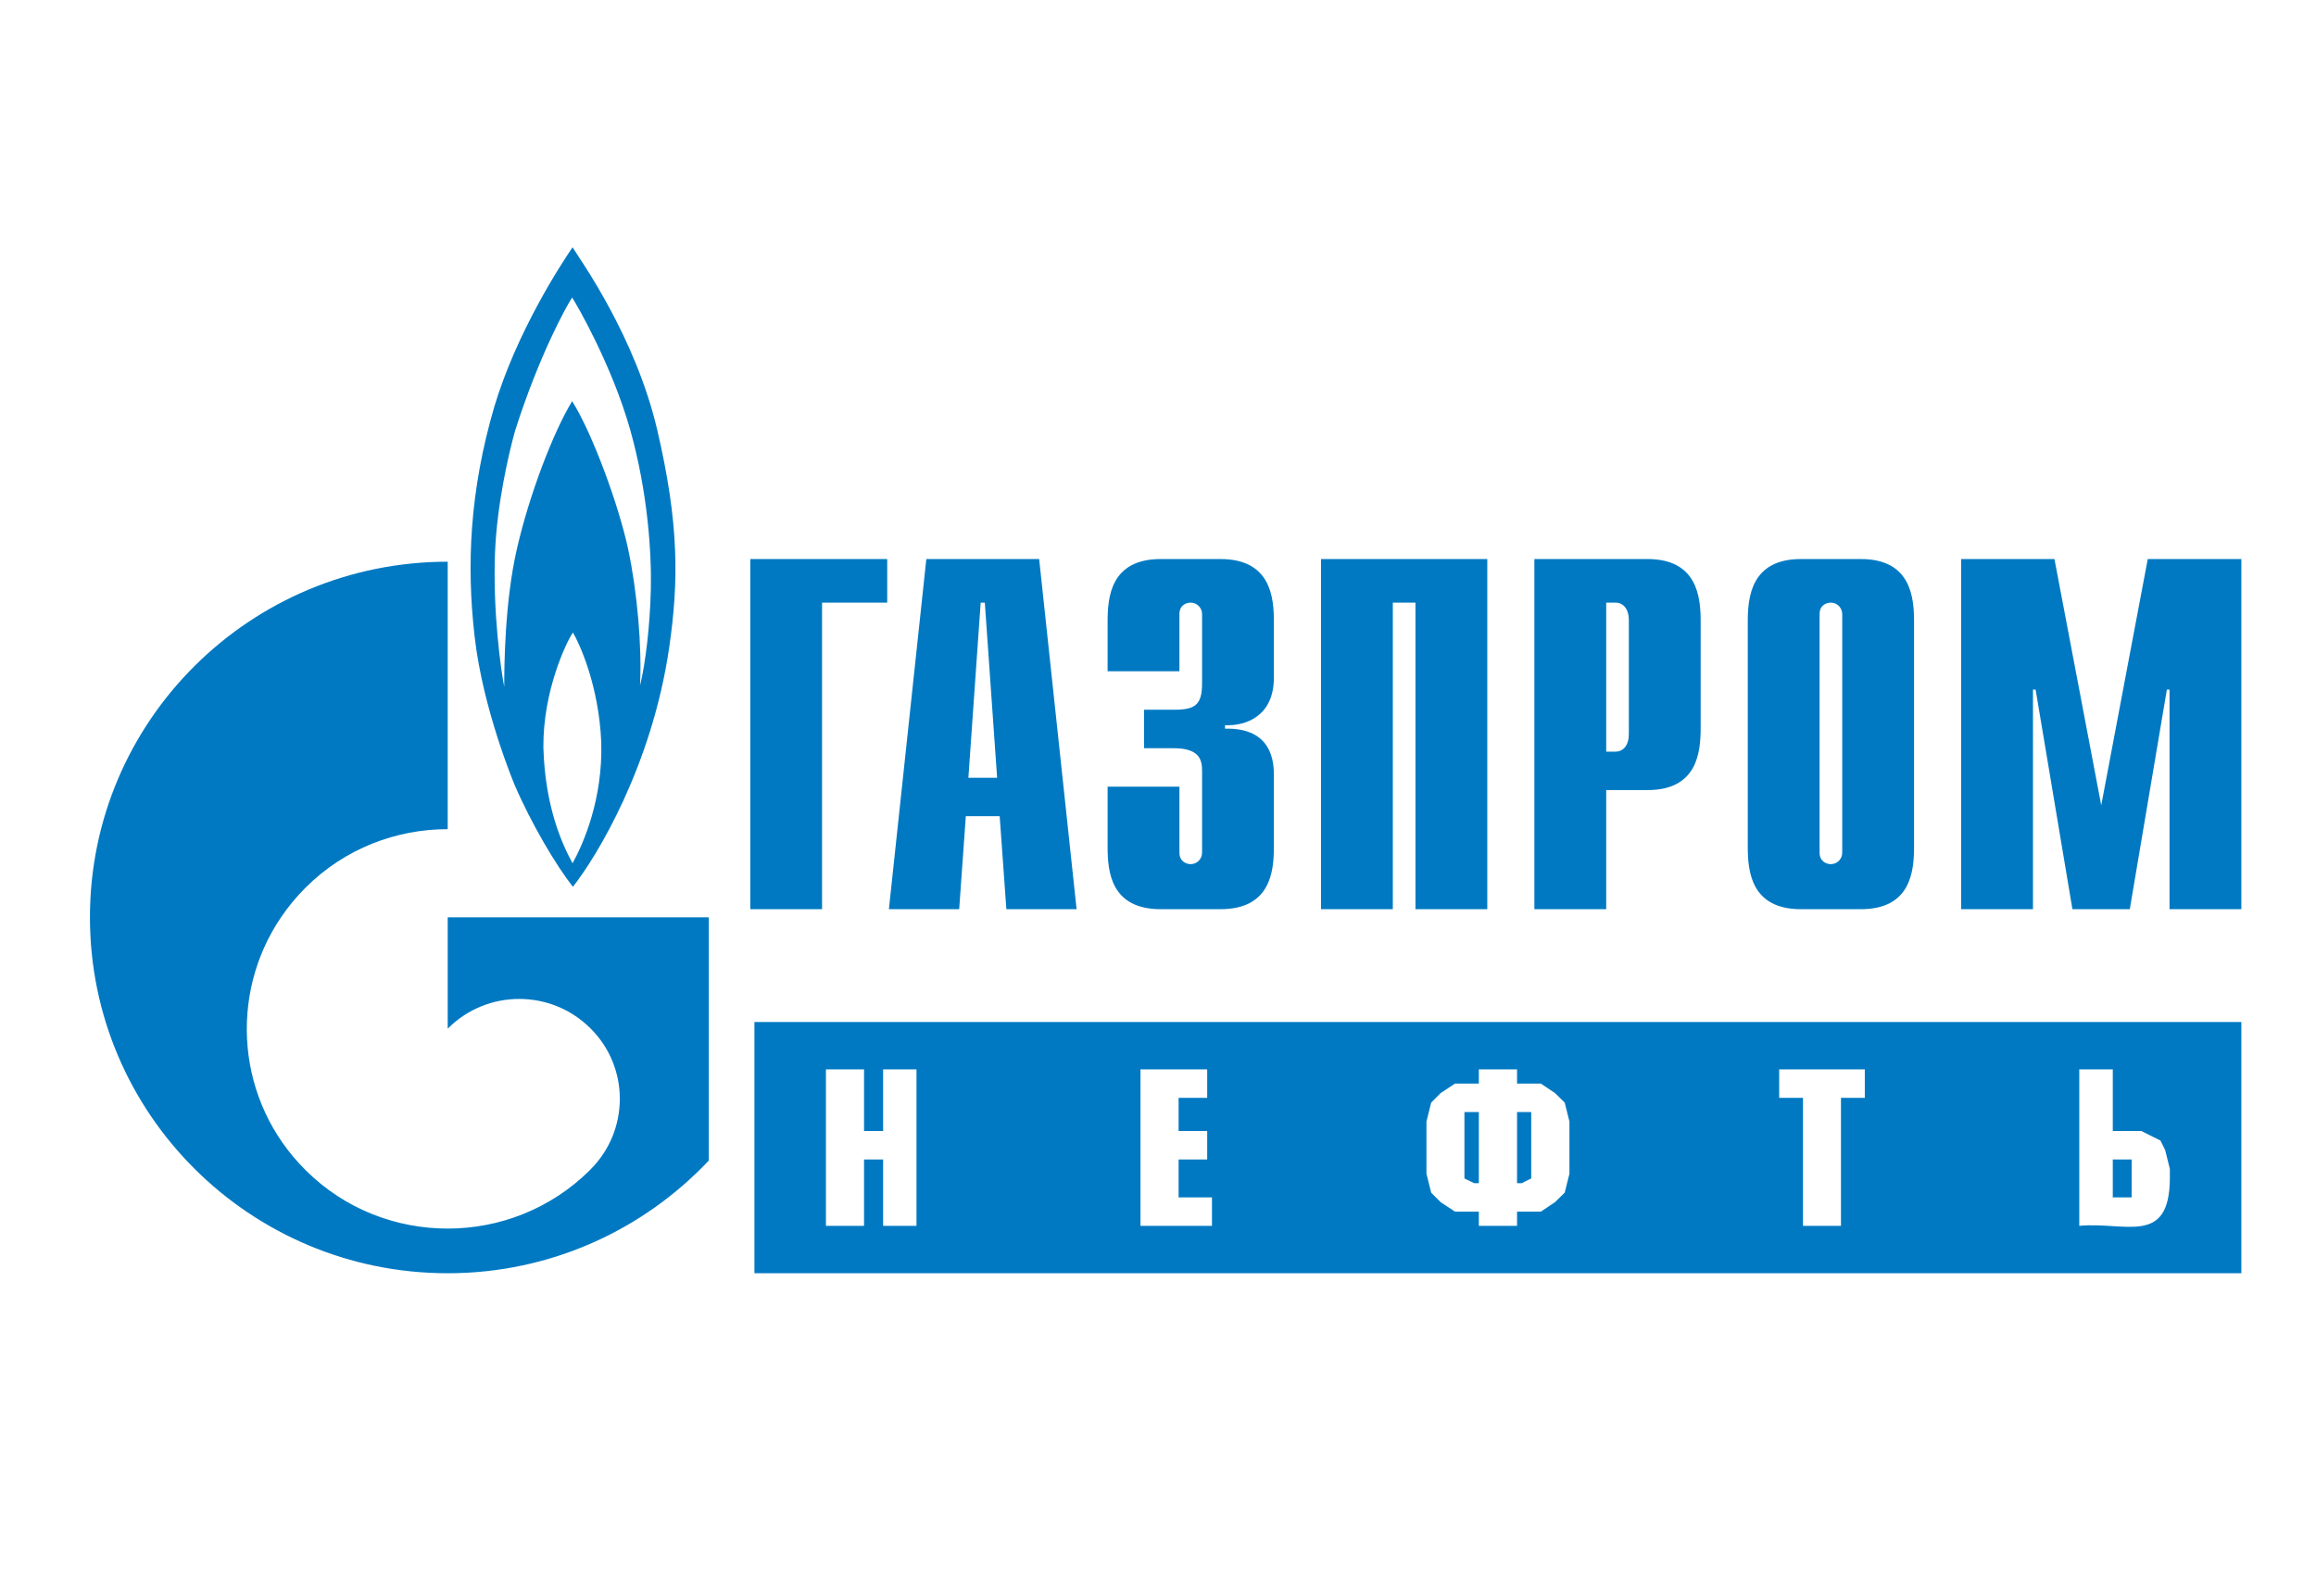 <svg xmlns="http://www.w3.org/2000/svg" width="103" height="71" viewBox="0 0 103 71">
  <g fill="#0079C2" transform="translate(4 11)">
    <path d="M29.368,13.865 L35.457,13.865 L35.457,15.805 L32.56,15.805 L32.56,29.44 L29.368,29.44 L29.368,13.865 Z M39.067,23.593 L39.614,15.805 L39.798,15.805 L40.345,23.593 L39.067,23.593 Z M35.532,29.44 L38.658,29.44 L38.953,25.304 L40.459,25.304 L40.756,29.44 L43.88,29.44 L42.215,13.865 L37.197,13.865 L35.532,29.44 Z M48.453,23.989 L48.453,26.925 C48.453,27.321 48.767,27.436 48.95,27.436 C49.251,27.436 49.46,27.193 49.46,26.925 L49.46,23.299 C49.46,22.814 49.369,22.278 48.178,22.278 L46.882,22.278 L46.882,20.567 L48.23,20.567 C49.133,20.567 49.46,20.363 49.46,19.405 L49.46,16.316 C49.46,16.048 49.251,15.805 48.95,15.805 C48.767,15.805 48.453,15.907 48.453,16.316 L48.453,18.856 L45.259,18.856 L45.259,16.648 C45.259,15.563 45.389,13.865 47.628,13.865 L50.272,13.865 C52.51,13.865 52.654,15.563 52.654,16.648 L52.654,19.137 C52.654,20.835 51.437,21.295 50.481,21.256 L50.481,21.41 C52.628,21.359 52.654,22.967 52.654,23.516 L52.654,26.657 C52.654,27.755 52.51,29.44 50.272,29.44 L47.628,29.44 C45.389,29.44 45.259,27.755 45.259,26.657 L45.259,23.989 L48.453,23.989 Z M54.749,13.865 L62.144,13.865 L62.144,29.44 L58.95,29.44 L58.95,15.805 L57.943,15.805 L57.943,29.44 L54.749,29.44 L54.749,13.865 Z M67.433,22.431 L67.433,15.805 L67.852,15.805 C68.192,15.805 68.44,16.086 68.44,16.584 L68.44,21.652 C68.44,22.15 68.192,22.431 67.851,22.431 L67.433,22.431 Z M64.239,29.44 L67.433,29.44 L67.433,24.142 L69.265,24.142 C71.49,24.142 71.634,22.457 71.634,21.359 L71.634,16.648 C71.634,15.563 71.49,13.865 69.265,13.865 L64.239,13.865 L64.239,29.44 Z M77.93,26.925 C77.93,27.193 77.721,27.436 77.42,27.436 C77.237,27.436 76.923,27.321 76.923,26.925 L76.923,16.316 C76.923,15.907 77.237,15.805 77.42,15.805 C77.721,15.805 77.93,16.048 77.93,16.316 L77.93,26.925 Z M73.729,26.657 C73.729,27.755 73.873,29.44 76.098,29.44 L78.755,29.44 C80.98,29.44 81.124,27.755 81.124,26.657 L81.124,16.648 C81.124,15.563 80.98,13.865 78.755,13.865 L76.098,13.865 C73.873,13.865 73.729,15.563 73.729,16.648 L73.729,26.657 Z M91.518,13.865 L95.68,13.865 L95.68,29.44 L92.486,29.44 L92.486,19.673 L92.368,19.673 L90.719,29.44 L88.167,29.44 L86.53,19.673 L86.413,19.673 L86.413,29.44 L83.219,29.44 L83.219,13.865 L87.368,13.865 L89.449,24.818 L91.518,13.865 Z M25.229,8.12 C24.251,3.945 21.801,0.549 21.463,0 C20.929,0.779 18.975,3.779 17.981,7.098 C16.896,10.813 16.736,14.107 17.111,17.337 C17.482,20.58 18.887,23.912 18.887,23.912 C19.633,25.648 20.751,27.525 21.479,28.444 C22.545,27.091 24.997,23.057 25.762,17.797 C26.187,14.86 26.205,12.294 25.229,8.12 L25.229,8.12 Z M21.463,27.397 C20.983,26.516 20.236,24.844 20.166,22.239 C20.147,19.737 21.177,17.58 21.479,17.133 C21.747,17.58 22.634,19.456 22.74,22.023 C22.812,24.525 21.959,26.503 21.463,27.397 Z M24.945,15.205 C24.908,16.801 24.713,18.486 24.464,19.495 C24.553,17.759 24.34,15.32 23.932,13.405 C23.523,11.503 22.367,8.311 21.445,6.843 C20.592,8.247 19.543,11.005 18.993,13.392 C18.44,15.78 18.425,18.678 18.425,19.546 C18.278,18.818 17.912,16.201 18.015,13.584 C18.101,11.426 18.62,9.192 18.904,8.171 C19.988,4.762 21.214,2.579 21.444,2.234 C21.675,2.579 23.219,5.273 24.021,8.094 C24.818,10.916 24.979,13.622 24.945,15.205"/>
    <path d="M23.323,29.801 L15.911,29.801 L15.911,34.749 C15.917,34.749 15.922,34.736 15.929,34.736 C17.675,32.996 20.508,32.996 22.256,34.736 C24.002,36.464 24.002,39.282 22.256,41.022 C22.248,41.035 22.24,41.035 22.232,41.048 C22.223,41.048 22.214,41.061 22.206,41.074 C20.464,42.788 18.187,43.645 15.911,43.645 C13.624,43.645 11.337,42.788 9.593,41.048 C6.517,37.996 6.153,33.256 8.498,29.801 C8.819,29.326 9.186,28.883 9.593,28.477 C11.337,26.737 13.624,25.88 15.911,25.88 L15.911,13.984 C7.123,13.984 0,21.062 0,29.801 C0,38.541 7.123,45.632 15.911,45.632 C20.492,45.632 24.62,43.697 27.523,40.619 L27.523,29.801 L23.323,29.801 Z M95.68,34.456 L29.552,34.456 L29.552,45.632 L95.68,45.632 L95.68,34.456 Z M89.962,42.258 L90.801,42.258 L90.801,40.571 L89.962,40.571 L89.962,42.258 Z M89.962,39.306 L91.231,39.306 L92.081,39.728 L92.291,40.15 L92.501,40.993 L92.501,41.415 C92.479,44.436 90.525,43.33 88.472,43.523 L88.472,36.565 L89.962,36.565 L89.962,39.306 Z M78.934,36.565 L78.934,37.83 L77.874,37.83 L77.874,43.523 L76.185,43.523 L76.185,37.83 L75.126,37.83 L75.126,36.565 L78.934,36.565 Z M63.468,41.626 L63.678,41.626 L64.098,41.415 L64.098,38.463 L63.468,38.463 L63.468,41.626 Z M61.769,38.463 L61.128,38.463 L61.128,41.415 L61.559,41.626 L61.769,41.626 L61.769,38.463 Z M63.468,36.565 L63.468,37.197 L64.528,37.197 L65.157,37.619 L65.588,38.041 L65.798,38.884 L65.798,41.204 L65.588,42.047 L65.157,42.469 L64.528,42.891 L63.468,42.891 L63.468,43.523 L61.769,43.523 L61.769,42.891 L60.709,42.891 L60.069,42.469 L59.649,42.047 L59.439,41.204 L59.439,38.884 L59.649,38.041 L60.069,37.619 L60.709,37.197 L61.769,37.197 L61.769,36.565 L63.468,36.565 Z M49.688,36.565 L49.688,37.83 L48.416,37.83 L48.416,39.306 L49.688,39.306 L49.688,40.571 L48.416,40.571 L48.416,42.258 L49.9,42.258 L49.9,43.523 L46.72,43.523 L46.72,36.565 L49.688,36.565 Z M34.427,39.306 L35.275,39.306 L35.275,36.565 L36.759,36.565 L36.759,43.523 L35.275,43.523 L35.275,40.571 L34.427,40.571 L34.427,43.523 L32.732,43.523 L32.732,36.565 L34.427,36.565 L34.427,39.306 Z"/>
  </g>
</svg>
